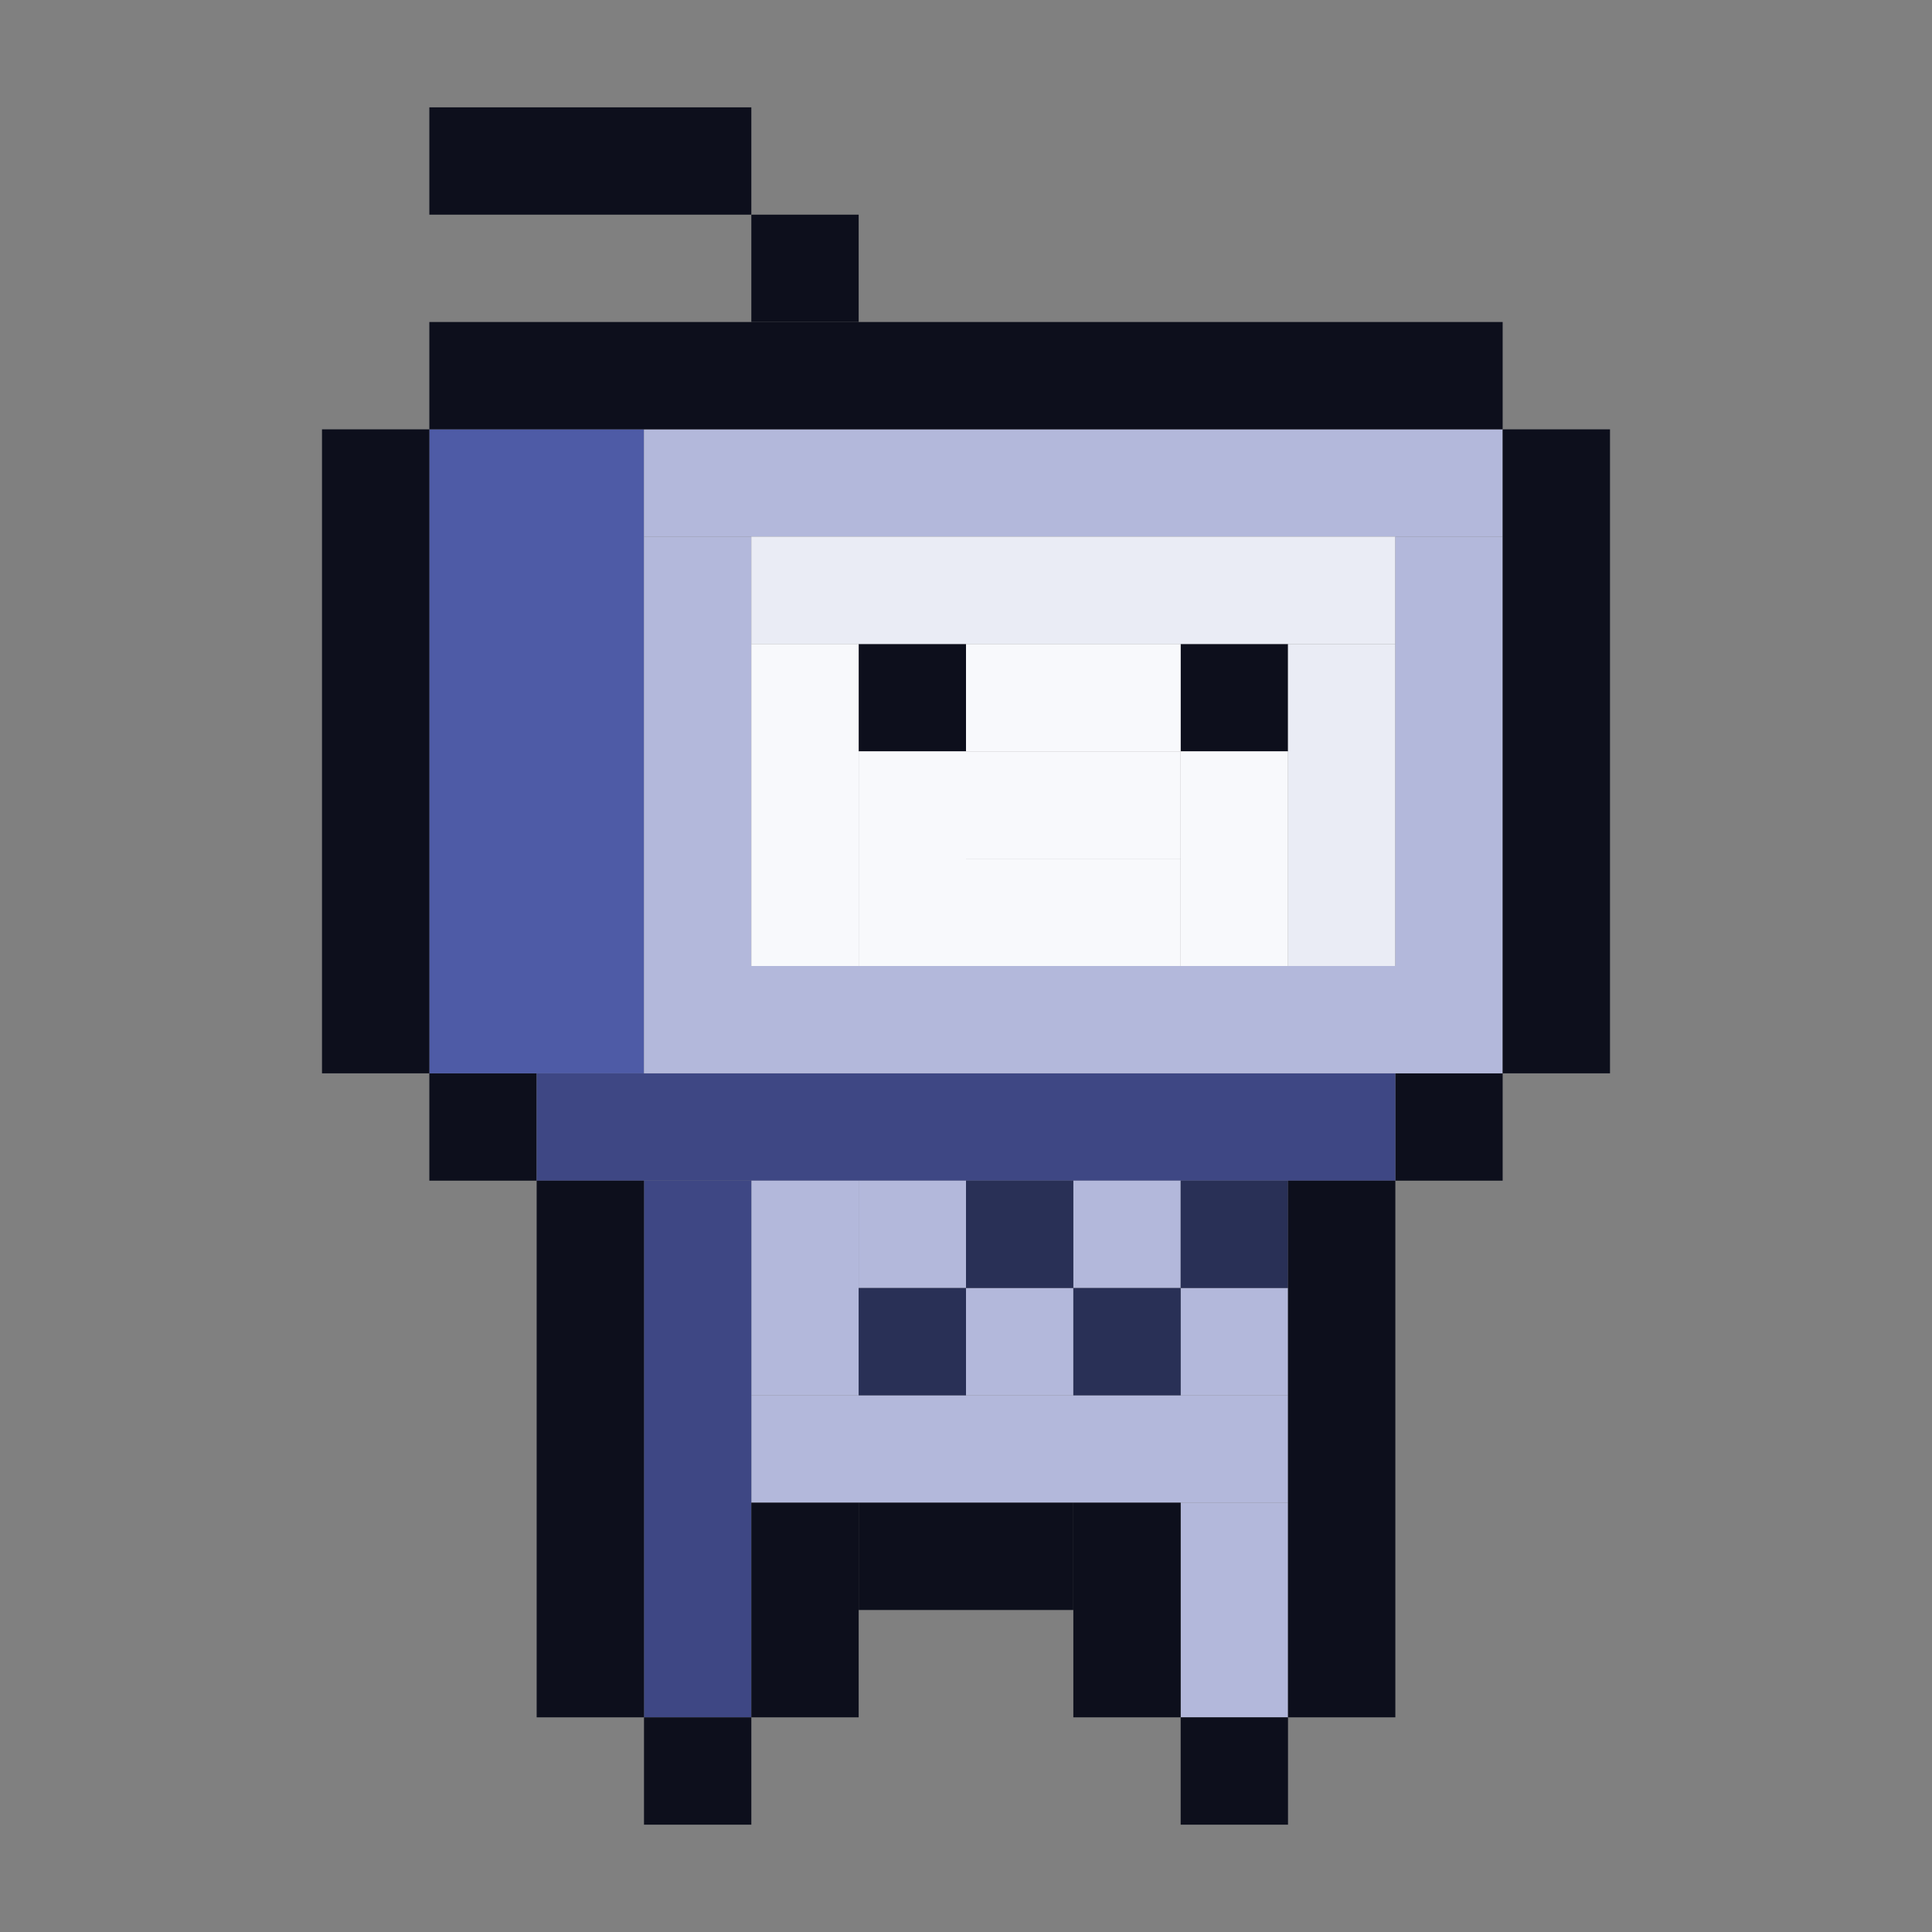 <svg width="180" height="180" viewBox="0 0 180 180" fill="none" xmlns="http://www.w3.org/2000/svg">
<rect x="0" y="0" width="180" height="180" fill="#808080" stroke="none"/>
<rect x="80" y="60" width="10" height="10" fill="#0D0F1C"/>
<rect x="110" y="60" width="10" height="10" fill="#0D0F1C"/>
<rect x="40" y="10" width="30" height="10" fill="#0D0F1C"/>
<rect x="70" y="20" width="10" height="10" fill="#0D0F1C"/>
<rect x="40" y="100" width="10" height="10" fill="#0D0F1C"/>
<rect x="130" y="100" width="10" height="10" fill="#0D0F1C"/>
<rect x="50" y="100" width="80" height="10" fill="#3E4784"/>
<rect x="40" y="40" width="20" height="60" fill="#4E5BA6"/>
<rect x="60" y="50" width="10" height="40" fill="#B3B8DB"/>
<rect x="60" y="40" width="80" height="10" fill="#B3B8DB"/>
<rect x="70" y="50" width="60" height="10" fill="#EAECF5"/>
<rect x="120" y="60" width="10" height="30" fill="#EAECF5"/>
<rect x="70" y="60" width="10" height="30" fill="#F8F9FC"/>
<rect x="80" y="70" width="10" height="20" fill="#F8F9FC"/>
<rect x="110" y="70" width="10" height="20" fill="#F8F9FC"/>
<rect x="90" y="80" width="20" height="10" fill="#F8F9FC"/>
<rect x="90" y="60" width="20" height="10" fill="#F8F9FC"/>
<rect x="90" y="70" width="20" height="10" fill="#F8F9FC"/>
<rect x="60" y="90" width="80" height="10" fill="#B3B8DB"/>
<rect x="70" y="130" width="50" height="10" fill="#B3B8DB"/>
<rect x="70" y="110" width="10" height="20" fill="#B3B8DB"/>
<rect x="110" y="140" width="10" height="20" fill="#B3B8DB"/>
<rect x="130" y="50" width="10" height="40" fill="#B3B8DB"/>
<rect x="80" y="110" width="10" height="10" fill="#B3B8DB"/>
<rect x="90" y="120" width="10" height="10" fill="#B3B8DB"/>
<rect x="100" y="110" width="10" height="10" fill="#B3B8DB"/>
<rect x="110" y="120" width="10" height="10" fill="#B3B8DB"/>
<rect x="60" y="160" width="50" height="10" transform="rotate(-90 60 160)" fill="#3E4784"/>
<rect x="100" y="120" width="10" height="10" fill="#293056"/>
<rect x="110" y="110" width="10" height="10" fill="#293056"/>
<rect x="80" y="120" width="10" height="10" fill="#293056"/>
<rect x="90" y="110" width="10" height="10" fill="#293056"/>
<rect x="120" y="110" width="10" height="50" fill="#0D0F1C"/>
<rect x="50" y="110" width="10" height="50" fill="#0D0F1C"/>
<rect x="80" y="140" width="20" height="10" fill="#0D0F1C"/>
<rect x="60" y="160" width="10" height="10" fill="#0D0F1C"/>
<rect x="70" y="140" width="10" height="20" fill="#0D0F1C"/>
<rect x="100" y="140" width="10" height="20" fill="#0D0F1C"/>
<rect x="110" y="160" width="10" height="10" fill="#0D0F1C"/>
<rect x="30" y="40" width="10" height="60" fill="#0D0F1C"/>
<rect x="140" y="40" width="10" height="60" fill="#0D0F1C"/>
<rect x="40" y="30" width="100" height="10" fill="#0D0F1C"/>
</svg>
